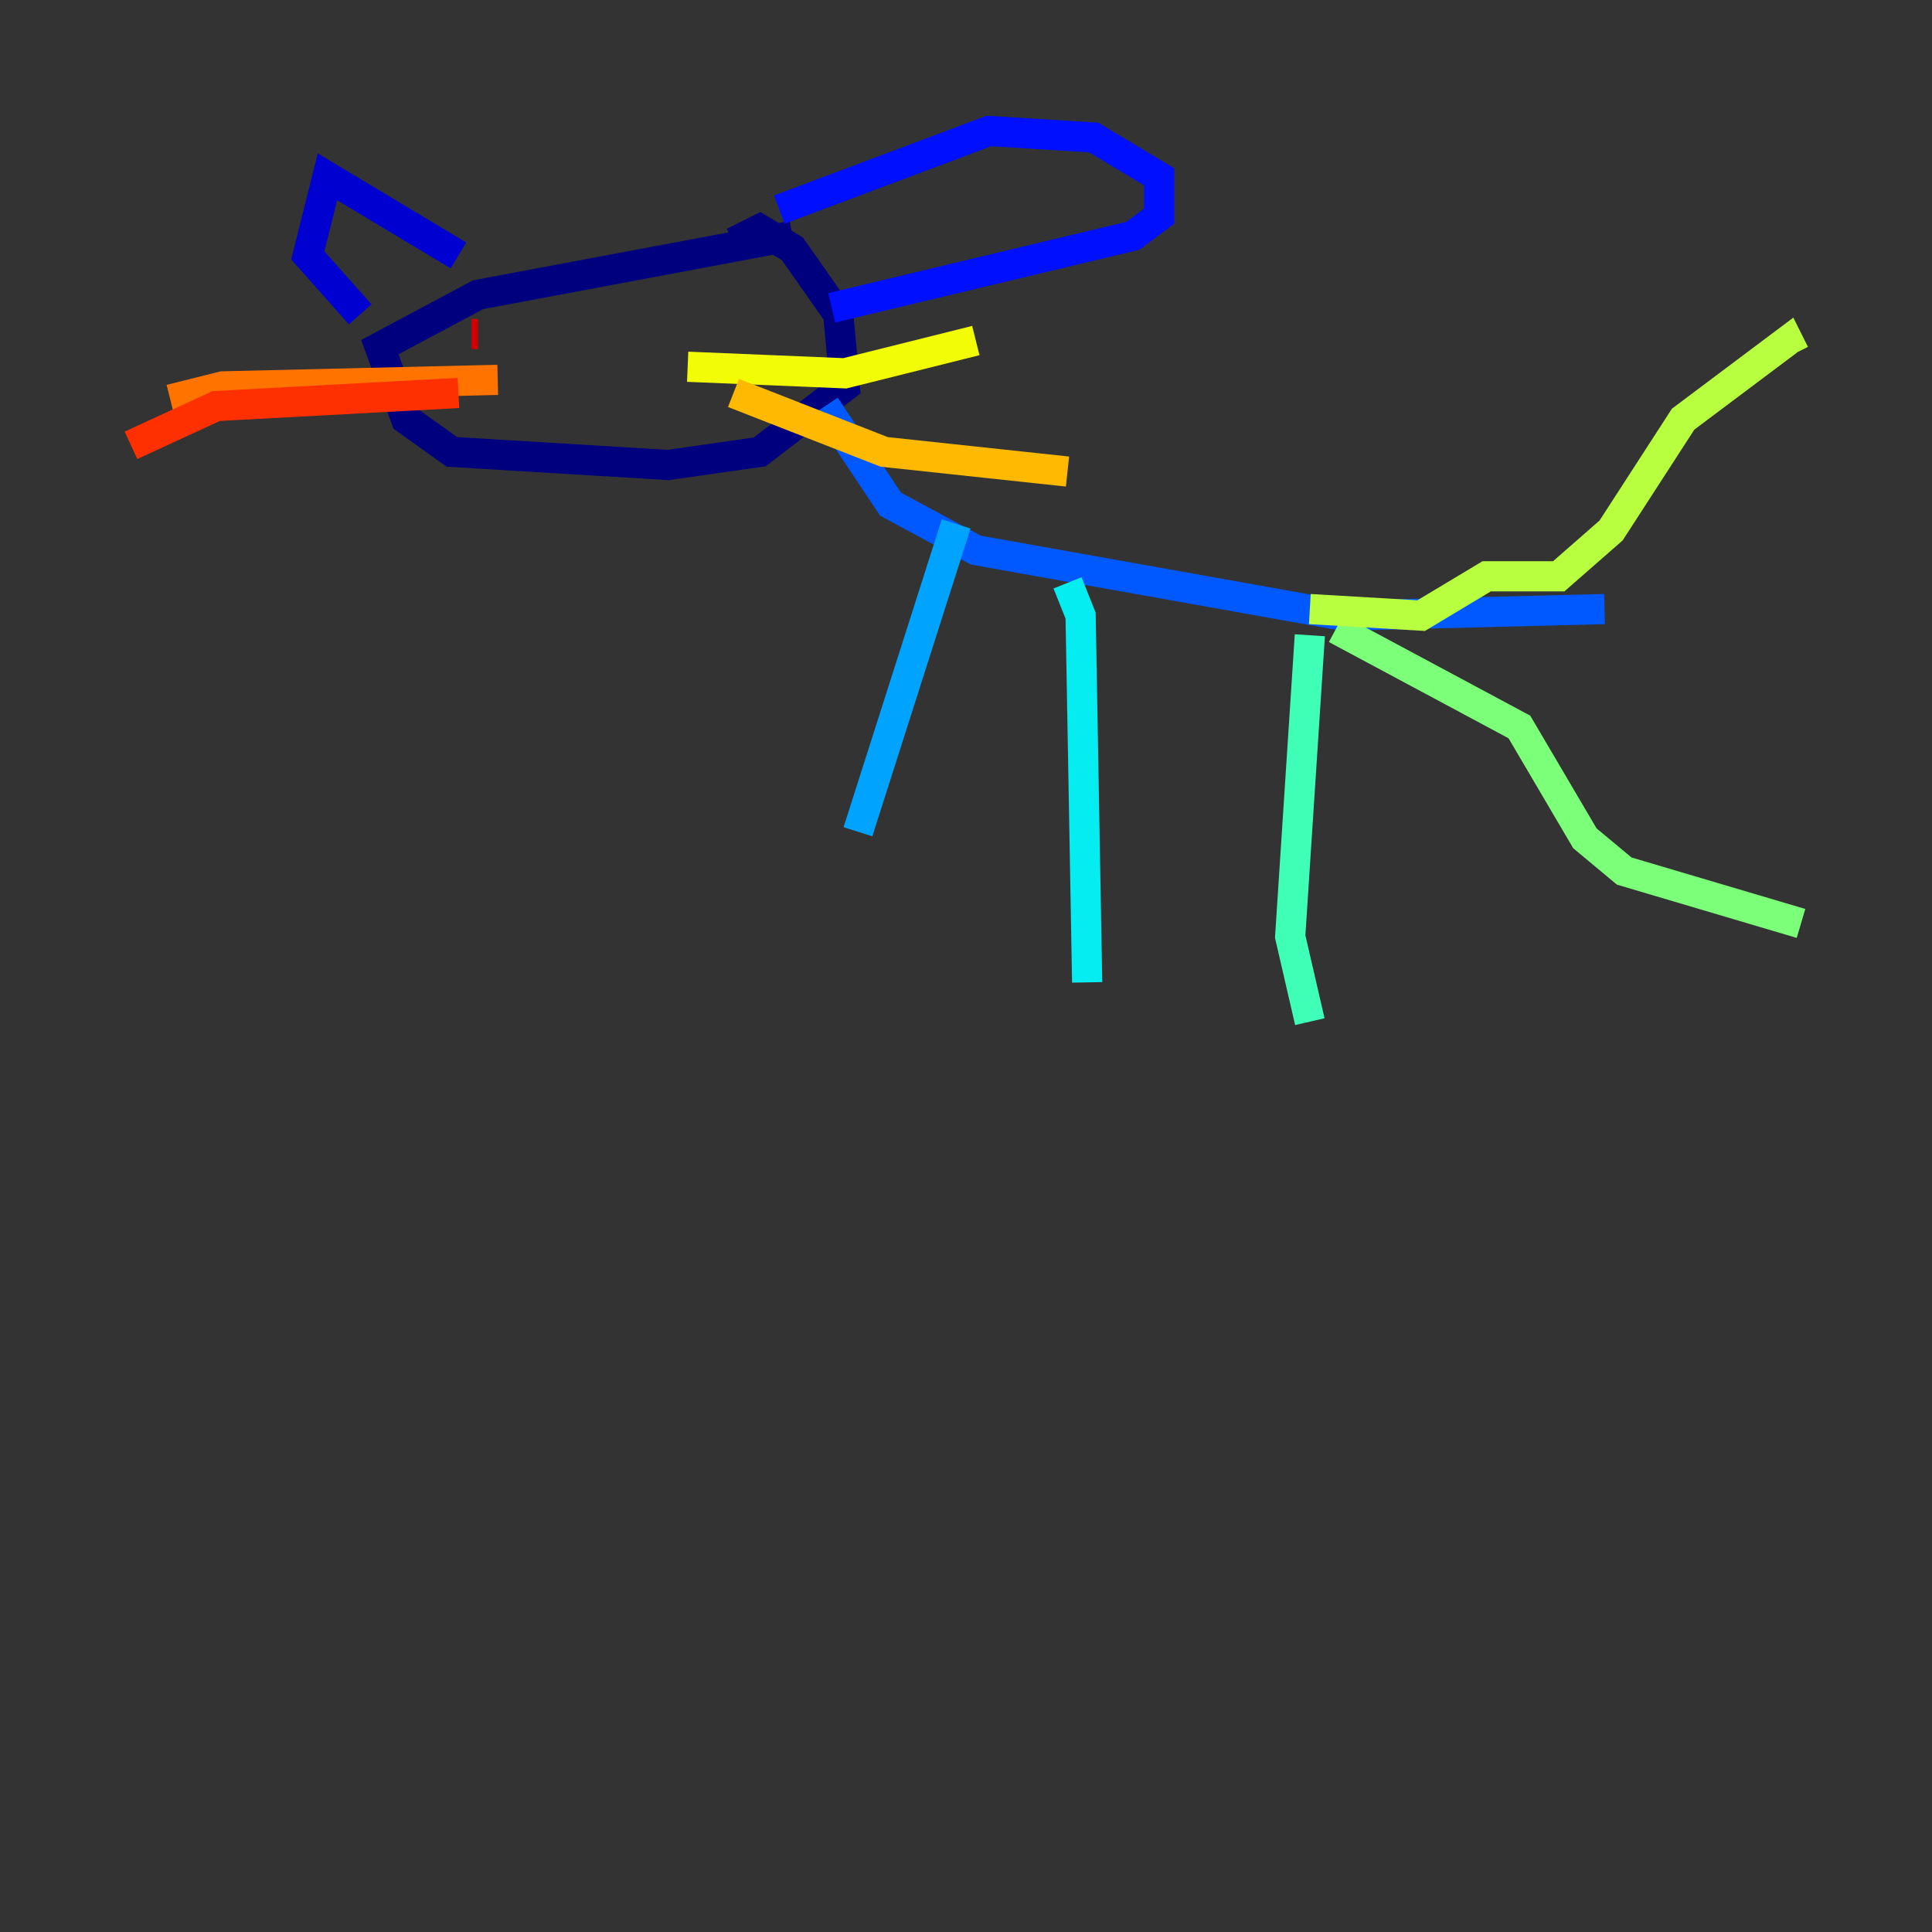 <?xml version="1.0" encoding="utf-8" ?>
<svg baseProfile="tiny" height="128" version="1.2" viewBox="0,0,128,128" width="128" xmlns="http://www.w3.org/2000/svg" xmlns:ev="http://www.w3.org/2001/xml-events" xmlns:xlink="http://www.w3.org/1999/xlink"><rect x="0" y="0" width="128" height="128" fill="#333333" stroke="none"/><defs /><polyline fill="none" points="52.502,15.62 31.675,19.525 25.166,22.997 26.902,27.77 29.939,29.939 44.258,30.807 50.332,29.939 55.973,25.6 55.539,20.827 52.502,16.488 50.332,15.186 48.597,16.054" stroke="#00007f" stroke-width="2" /><polyline fill="none" points="30.373,16.922 21.695,11.715 20.393,16.922 23.864,20.827" stroke="#0000d1" stroke-width="2" /><polyline fill="none" points="51.634,13.885 65.519,8.678 72.461,9.112 76.8,11.715 76.8,14.319 75.064,15.62 55.105,20.393" stroke="#0010ff" stroke-width="2" /><polyline fill="none" points="54.671,26.902 59.01,33.41 64.651,36.447 88.949,40.786 106.305,40.352" stroke="#0058ff" stroke-width="2" /><polyline fill="none" points="63.349,34.712 56.841,55.105" stroke="#00a4ff" stroke-width="2" /><polyline fill="none" points="70.725,38.617 71.593,40.786 72.027,65.085" stroke="#05ecf1" stroke-width="2" /><polyline fill="none" points="86.78,42.088 85.478,62.047 86.78,67.688" stroke="#3fffb7" stroke-width="2" /><polyline fill="none" points="88.515,41.654 100.664,48.163 105.003,55.539 107.607,57.709 119.322,61.18" stroke="#7cff79" stroke-width="2" /><polyline fill="none" points="86.78,40.352 94.156,40.786 98.495,38.183 103.268,38.183 106.739,35.146 111.512,27.77 118.454,22.563 118.888,23.43" stroke="#b7ff3f" stroke-width="2" /><polyline fill="none" points="45.559,24.298 55.973,24.732 64.651,22.563" stroke="#f1fc05" stroke-width="2" /><polyline fill="none" points="48.597,26.034 58.576,29.939 70.725,31.241" stroke="#ffb900" stroke-width="2" /><polyline fill="none" points="32.976,25.166 14.752,25.6 11.281,26.468" stroke="#ff7300" stroke-width="2" /><polyline fill="none" points="30.373,26.034 14.319,26.902 8.678,29.505" stroke="#ff3000" stroke-width="2" /><polyline fill="none" points="31.241,22.129 31.675,22.129" stroke="#d10000" stroke-width="2" /><polyline fill="none" points="42.522,19.959 42.522,19.959" stroke="#7f0000" stroke-width="2" /></svg>